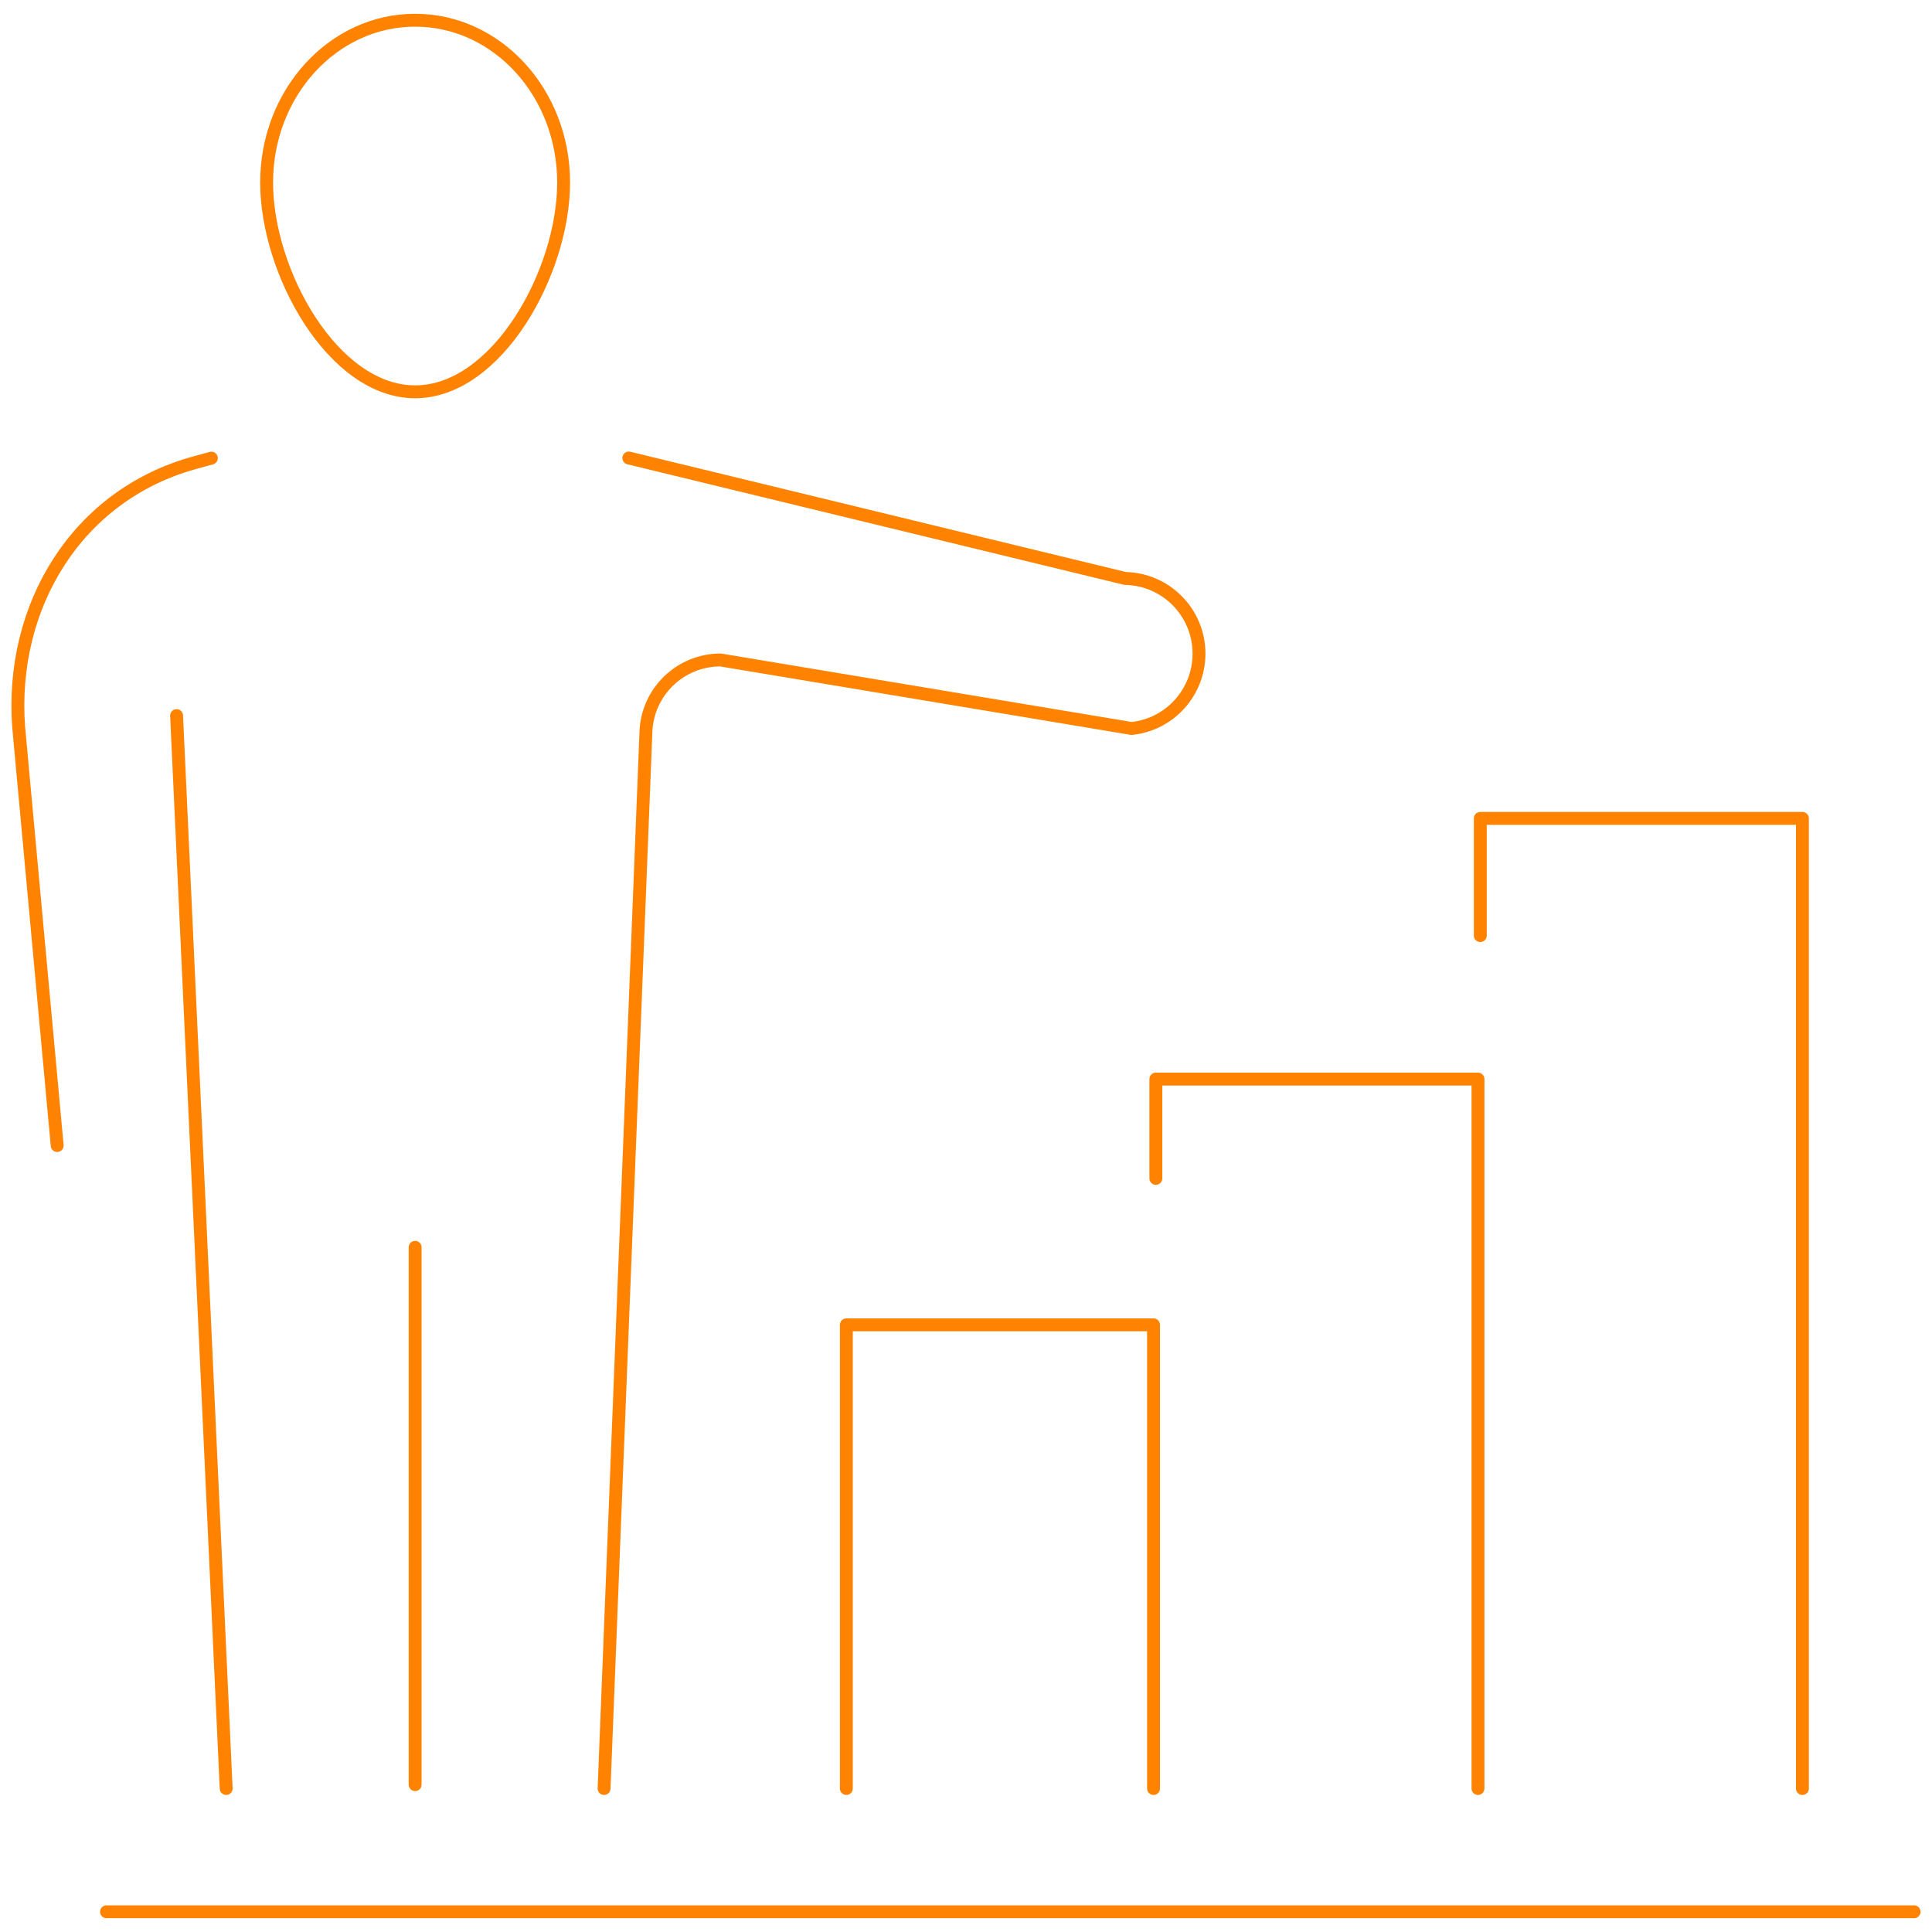 <?xml version="1.0" encoding="UTF-8"?><svg id="Layer_1" xmlns="http://www.w3.org/2000/svg" viewBox="0 0 150 150"><defs><style>.cls-1{fill:none;stroke:#ff8200;stroke-linecap:round;stroke-linejoin:round;}</style></defs><path class="cls-1" d="m43.76,14.17c0-6.96-5.16-12.6-11.53-12.6s-11.53,5.64-11.53,12.6,5.16,16.25,11.53,16.25,11.53-9.29,11.53-16.25Z"/><path class="cls-1" d="m16.41,35.57l-1.35.37C5.97,38.46.75,47.05,1.45,56.46l2.99,32.48"/><line class="cls-1" x1="32.23" y1="138.56" x2="32.23" y2="96.84"/><line class="cls-1" x1="13.71" y1="55.56" x2="17.56" y2="138.86"/><path class="cls-1" d="m46.9,138.86l3.25-82.05c.12-3.11,2.68-5.57,5.79-5.57l31.92,5.32c2.97-.31,5.23-2.82,5.23-5.81h0c0-3.19-2.55-5.78-5.74-5.84l-38.53-9.35"/><line class="cls-1" x1="8.27" y1="148.43" x2="148.61" y2="148.43"/><polyline class="cls-1" points="89.56 138.86 89.56 102.86 65.71 102.86 65.71 138.86"/><polyline class="cls-1" points="114.75 138.86 114.75 83.78 89.74 83.78 89.74 91.49"/><polyline class="cls-1" points="139.94 138.86 139.94 63.54 114.93 63.54 114.93 72.64"/></svg>